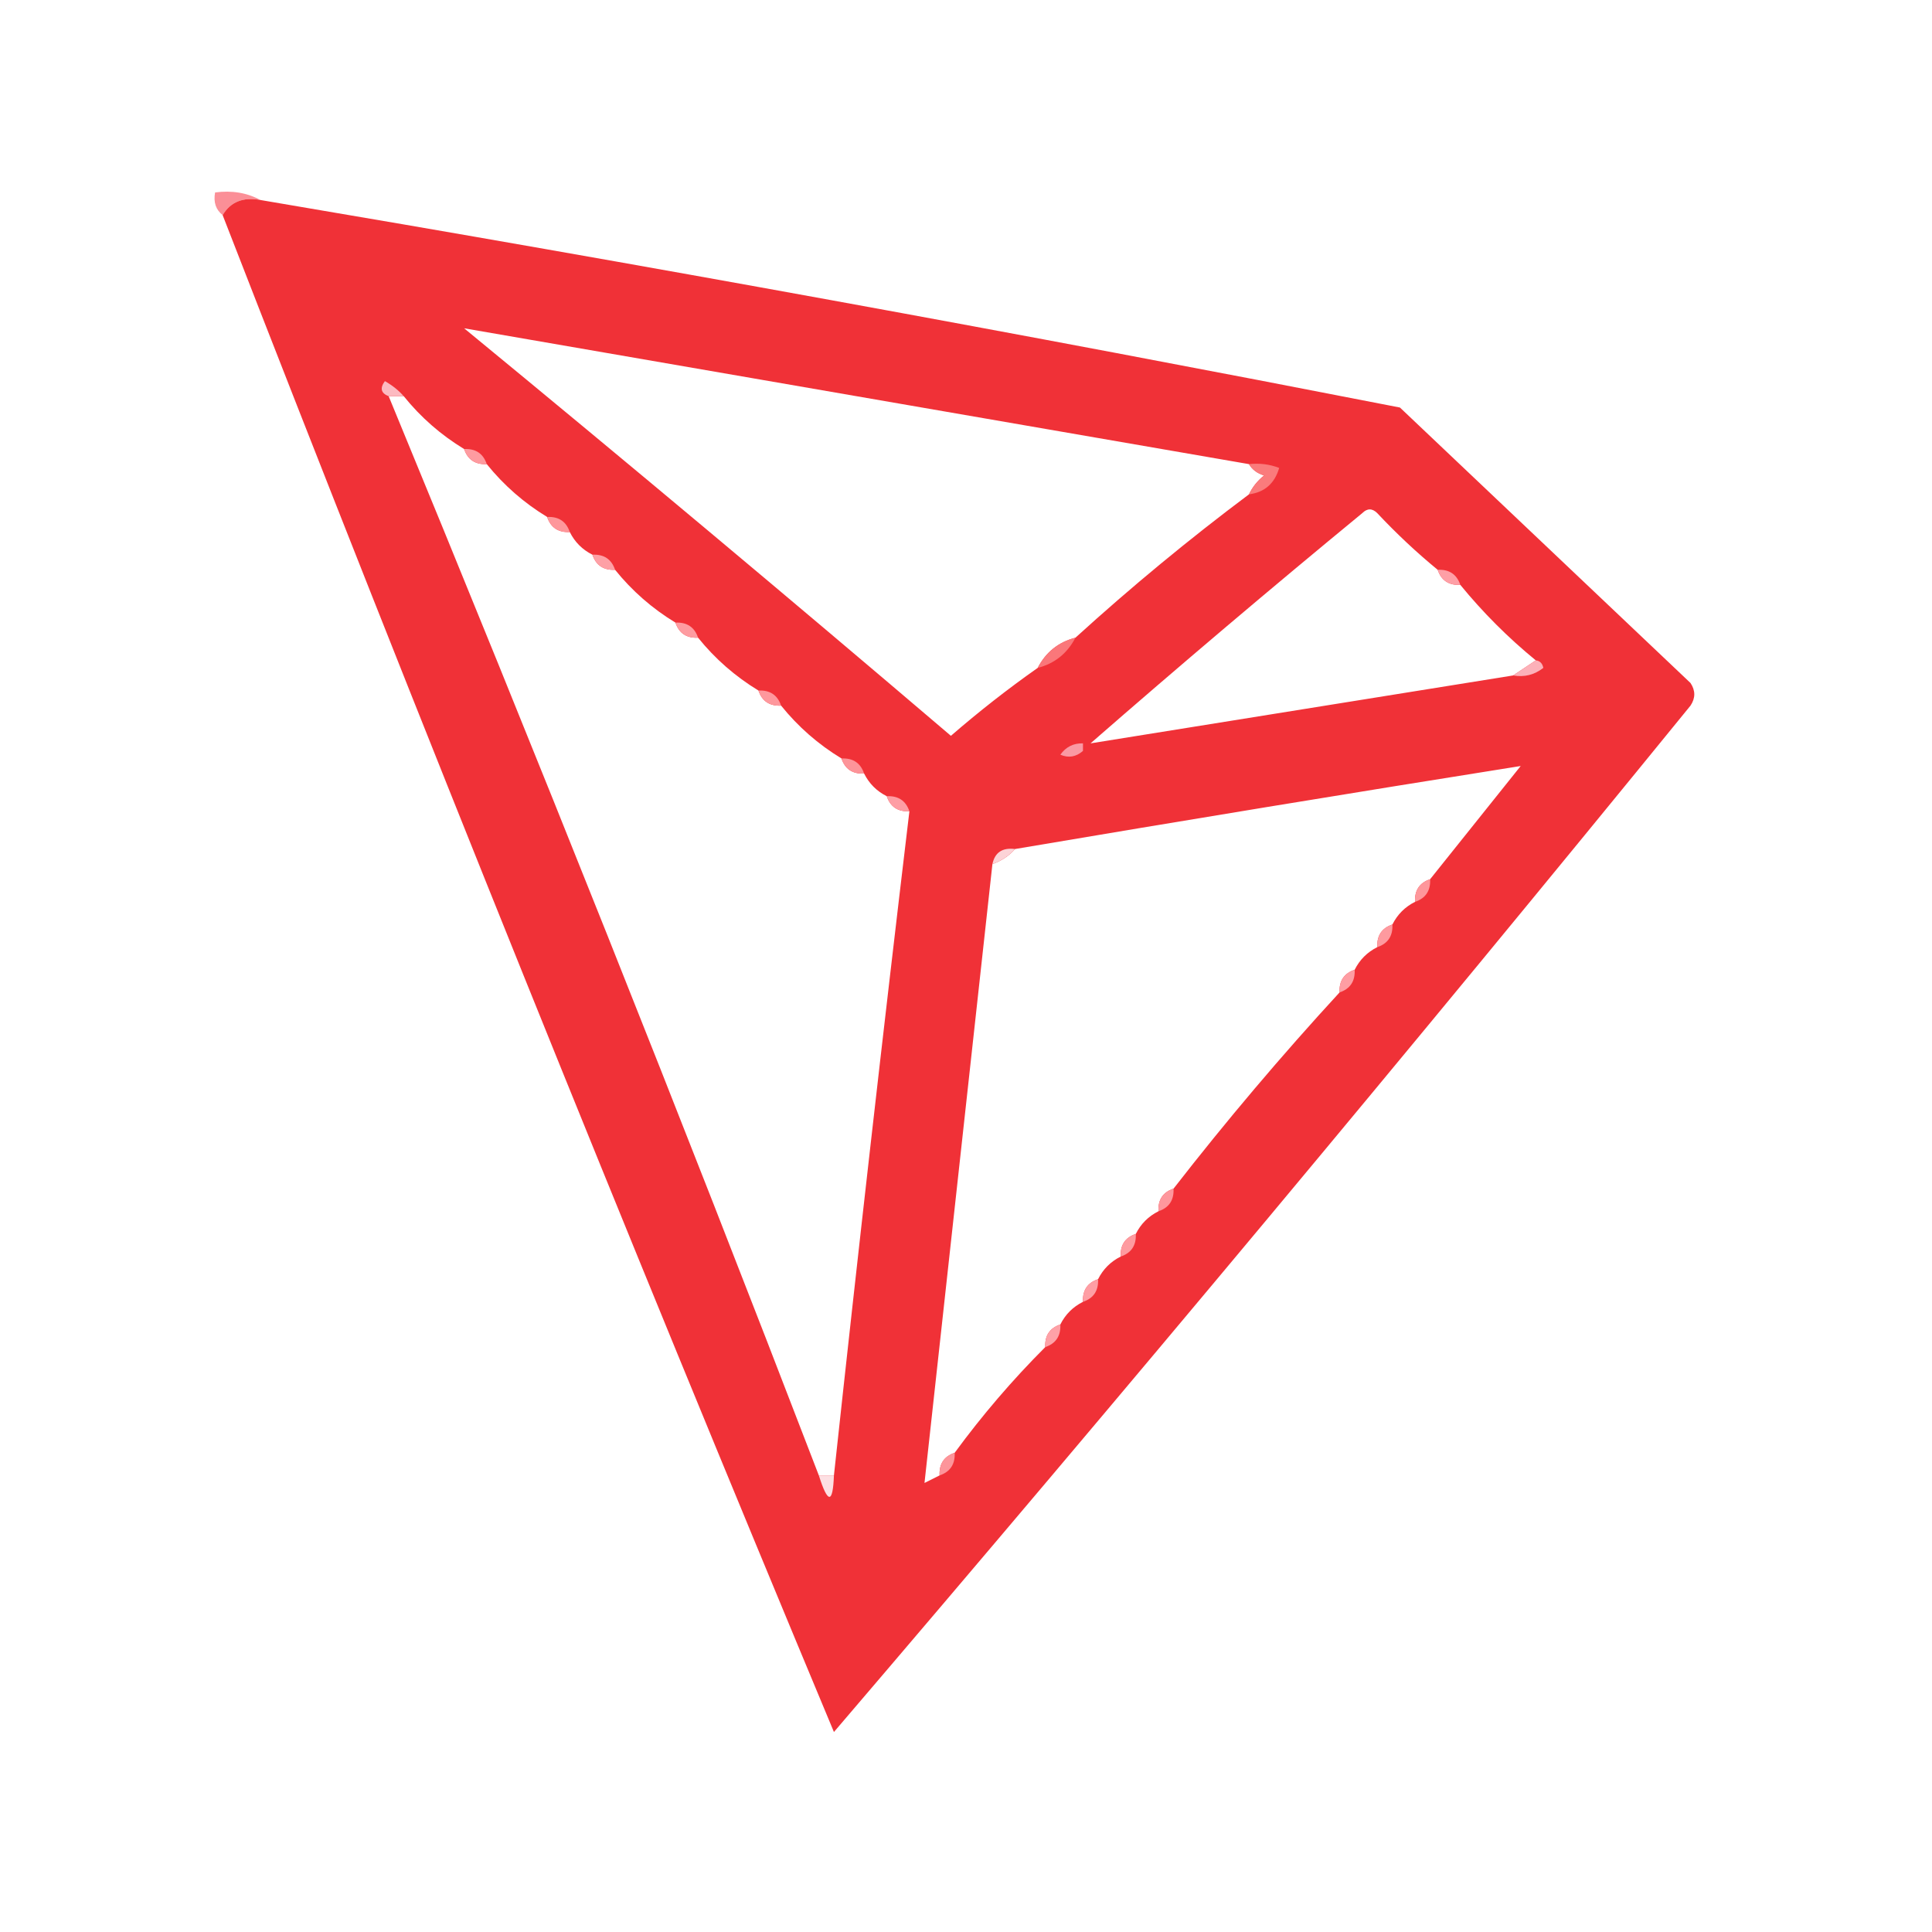 <?xml version="1.0" encoding="UTF-8"?>
<!DOCTYPE svg PUBLIC "-//W3C//DTD SVG 1.1//EN" "http://www.w3.org/Graphics/SVG/1.1/DTD/svg11.dtd">
<svg xmlns="http://www.w3.org/2000/svg" version="1.1" width="256px" height="256px" style="shape-rendering:geometricPrecision; text-rendering:geometricPrecision; image-rendering:optimizeQuality; fill-rule:evenodd; clip-rule:evenodd" xmlns:xlink="http://www.w3.org/1999/xlink">
<g><path style="opacity:1" fill="#fb8f97" d="M 34.5,26.5 C 32.219,26.077 30.552,26.744 29.5,28.5C 28.596,27.791 28.263,26.791 28.5,25.5C 30.735,25.205 32.735,25.539 34.5,26.5 Z"/></g>
<g><path style="opacity:1" fill="#f03137" d="M 34.5,26.5 C 84.948,35.019 135.282,44.186 185.5,54C 198.333,66.167 211.167,78.333 224,90.5C 224.667,91.5 224.667,92.5 224,93.5C 186.702,139.297 148.869,184.63 110.5,229.5C 82.675,162.848 55.675,95.848 29.5,28.5C 30.552,26.744 32.219,26.077 34.5,26.5 Z M 61.5,43.5 C 96.167,49.5 130.833,55.5 165.5,61.5C 165.918,62.222 166.584,62.722 167.5,63C 166.619,63.708 165.953,64.542 165.5,65.5C 157.536,71.463 149.87,77.796 142.5,84.5C 140.251,85.08 138.585,86.413 137.5,88.5C 133.542,91.285 129.709,94.285 126,97.5C 104.602,79.259 83.102,61.259 61.5,43.5 Z M 51.5,52.5 C 52.167,52.5 52.833,52.5 53.5,52.5C 55.751,55.295 58.418,57.628 61.5,59.5C 61.973,60.906 62.973,61.573 64.5,61.5C 66.751,64.295 69.418,66.628 72.5,68.5C 72.973,69.906 73.973,70.573 75.5,70.5C 76.167,71.833 77.167,72.833 78.5,73.5C 78.973,74.906 79.973,75.573 81.5,75.5C 83.751,78.295 86.418,80.628 89.5,82.5C 89.973,83.906 90.973,84.573 92.5,84.5C 94.751,87.295 97.418,89.628 100.5,91.5C 100.973,92.906 101.973,93.573 103.5,93.5C 105.751,96.295 108.418,98.628 111.5,100.5C 111.973,101.906 112.973,102.573 114.5,102.5C 115.167,103.833 116.167,104.833 117.5,105.5C 117.973,106.906 118.973,107.573 120.5,107.5C 117.002,136.815 113.669,166.149 110.5,195.5C 109.833,195.5 109.167,195.5 108.5,195.5C 90.089,147.602 71.089,99.935 51.5,52.5 Z M 190.5,75.5 C 190.973,76.906 191.973,77.573 193.5,77.5C 196.5,81.167 199.833,84.5 203.5,87.5C 202.5,88.167 201.5,88.833 200.5,89.5C 181.831,92.501 163.164,95.501 144.5,98.5C 156.309,88.198 168.309,78.031 180.5,68C 181.167,67.333 181.833,67.333 182.5,68C 185.036,70.705 187.703,73.205 190.5,75.5 Z M 201.5,101.5 C 197.5,106.5 193.5,111.5 189.5,116.5C 188.094,116.973 187.427,117.973 187.5,119.5C 186.167,120.167 185.167,121.167 184.5,122.5C 183.094,122.973 182.427,123.973 182.5,125.5C 181.167,126.167 180.167,127.167 179.5,128.5C 178.094,128.973 177.427,129.973 177.5,131.5C 169.821,139.848 162.487,148.515 155.5,157.5C 154.094,157.973 153.427,158.973 153.5,160.5C 152.167,161.167 151.167,162.167 150.5,163.5C 149.094,163.973 148.427,164.973 148.5,166.5C 147.167,167.167 146.167,168.167 145.5,169.5C 144.094,169.973 143.427,170.973 143.5,172.5C 142.167,173.167 141.167,174.167 140.5,175.5C 139.094,175.973 138.427,176.973 138.5,178.5C 134.155,182.847 130.155,187.514 126.5,192.5C 125.094,192.973 124.427,193.973 124.5,195.5C 123.833,195.833 123.167,196.167 122.5,196.5C 125.5,169.167 128.5,141.833 131.5,114.5C 132.71,114.068 133.71,113.401 134.5,112.5C 156.817,108.725 179.151,105.058 201.5,101.5 Z"/></g>
<g><path style="opacity:1" fill="#fcbac1" d="M 53.5,52.5 C 52.833,52.5 52.167,52.5 51.5,52.5C 50.475,52.103 50.308,51.437 51,50.5C 51.995,51.066 52.828,51.733 53.5,52.5 Z"/></g>
<g><path style="opacity:1" fill="#fe9ba0" d="M 61.5,59.5 C 63.027,59.427 64.027,60.094 64.5,61.5C 62.973,61.573 61.973,60.906 61.5,59.5 Z"/></g>
<g><path style="opacity:1" fill="#fa7b7c" d="M 165.5,61.5 C 166.873,61.343 168.207,61.51 169.5,62C 168.897,64.071 167.564,65.238 165.5,65.5C 165.953,64.542 166.619,63.708 167.5,63C 166.584,62.722 165.918,62.222 165.5,61.5 Z"/></g>
<g><path style="opacity:1" fill="#fe979b" d="M 72.5,68.5 C 74.027,68.427 75.027,69.094 75.5,70.5C 73.973,70.573 72.973,69.906 72.5,68.5 Z"/></g>
<g><path style="opacity:1" fill="#fea0a6" d="M 78.5,73.5 C 80.027,73.427 81.027,74.094 81.5,75.5C 79.973,75.573 78.973,74.906 78.5,73.5 Z"/></g>
<g><path style="opacity:1" fill="#fe9fa6" d="M 190.5,75.5 C 192.027,75.427 193.027,76.094 193.5,77.5C 191.973,77.573 190.973,76.906 190.5,75.5 Z"/></g>
<g><path style="opacity:1" fill="#fe9ca1" d="M 89.5,82.5 C 91.027,82.427 92.027,83.094 92.5,84.5C 90.973,84.573 89.973,83.906 89.5,82.5 Z"/></g>
<g><path style="opacity:1" fill="#fa777a" d="M 142.5,84.5 C 141.415,86.587 139.749,87.92 137.5,88.5C 138.585,86.413 140.251,85.08 142.5,84.5 Z"/></g>
<g><path style="opacity:1" fill="#fcb1b9" d="M 203.5,87.5 C 204.043,87.56 204.376,87.893 204.5,88.5C 203.311,89.429 201.978,89.762 200.5,89.5C 201.5,88.833 202.5,88.167 203.5,87.5 Z"/></g>
<g><path style="opacity:1" fill="#fe989d" d="M 100.5,91.5 C 102.027,91.427 103.027,92.094 103.5,93.5C 101.973,93.573 100.973,92.906 100.5,91.5 Z"/></g>
<g><path style="opacity:1" fill="#fa99a3" d="M 143.5,98.5 C 143.5,98.833 143.5,99.167 143.5,99.5C 142.577,100.303 141.577,100.47 140.5,100C 141.244,98.961 142.244,98.461 143.5,98.5 Z"/></g>
<g><path style="opacity:1" fill="#fd9499" d="M 111.5,100.5 C 113.027,100.427 114.027,101.094 114.5,102.5C 112.973,102.573 111.973,101.906 111.5,100.5 Z"/></g>
<g><path style="opacity:1" fill="#fe9da4" d="M 117.5,105.5 C 119.027,105.427 120.027,106.094 120.5,107.5C 118.973,107.573 117.973,106.906 117.5,105.5 Z"/></g>
<g><path style="opacity:1" fill="#fcd3d7" d="M 134.5,112.5 C 133.71,113.401 132.71,114.068 131.5,114.5C 131.821,112.952 132.821,112.285 134.5,112.5 Z"/></g>
<g><path style="opacity:1" fill="#fe979b" d="M 189.5,116.5 C 189.573,118.027 188.906,119.027 187.5,119.5C 187.427,117.973 188.094,116.973 189.5,116.5 Z"/></g>
<g><path style="opacity:1" fill="#fe9a9f" d="M 184.5,122.5 C 184.573,124.027 183.906,125.027 182.5,125.5C 182.427,123.973 183.094,122.973 184.5,122.5 Z"/></g>
<g><path style="opacity:1" fill="#fe9da3" d="M 179.5,128.5 C 179.573,130.027 178.906,131.027 177.5,131.5C 177.427,129.973 178.094,128.973 179.5,128.5 Z"/></g>
<g><path style="opacity:1" fill="#fe979d" d="M 155.5,157.5 C 155.573,159.027 154.906,160.027 153.5,160.5C 153.427,158.973 154.094,157.973 155.5,157.5 Z"/></g>
<g><path style="opacity:1" fill="#fe9ba0" d="M 150.5,163.5 C 150.573,165.027 149.906,166.027 148.5,166.5C 148.427,164.973 149.094,163.973 150.5,163.5 Z"/></g>
<g><path style="opacity:1" fill="#fe9ea4" d="M 145.5,169.5 C 145.573,171.027 144.906,172.027 143.5,172.5C 143.427,170.973 144.094,169.973 145.5,169.5 Z"/></g>
<g><path style="opacity:1" fill="#fea1a7" d="M 140.5,175.5 C 140.573,177.027 139.906,178.027 138.5,178.5C 138.427,176.973 139.094,175.973 140.5,175.5 Z"/></g>
<g><path style="opacity:1" fill="#fd959a" d="M 126.5,192.5 C 126.573,194.027 125.906,195.027 124.5,195.5C 124.427,193.973 125.094,192.973 126.5,192.5 Z"/></g>
<g><path style="opacity:1" fill="#fde0e3" d="M 108.5,195.5 C 109.167,195.5 109.833,195.5 110.5,195.5C 110.362,199.286 109.695,199.286 108.5,195.5 Z"/></g>
</svg>

